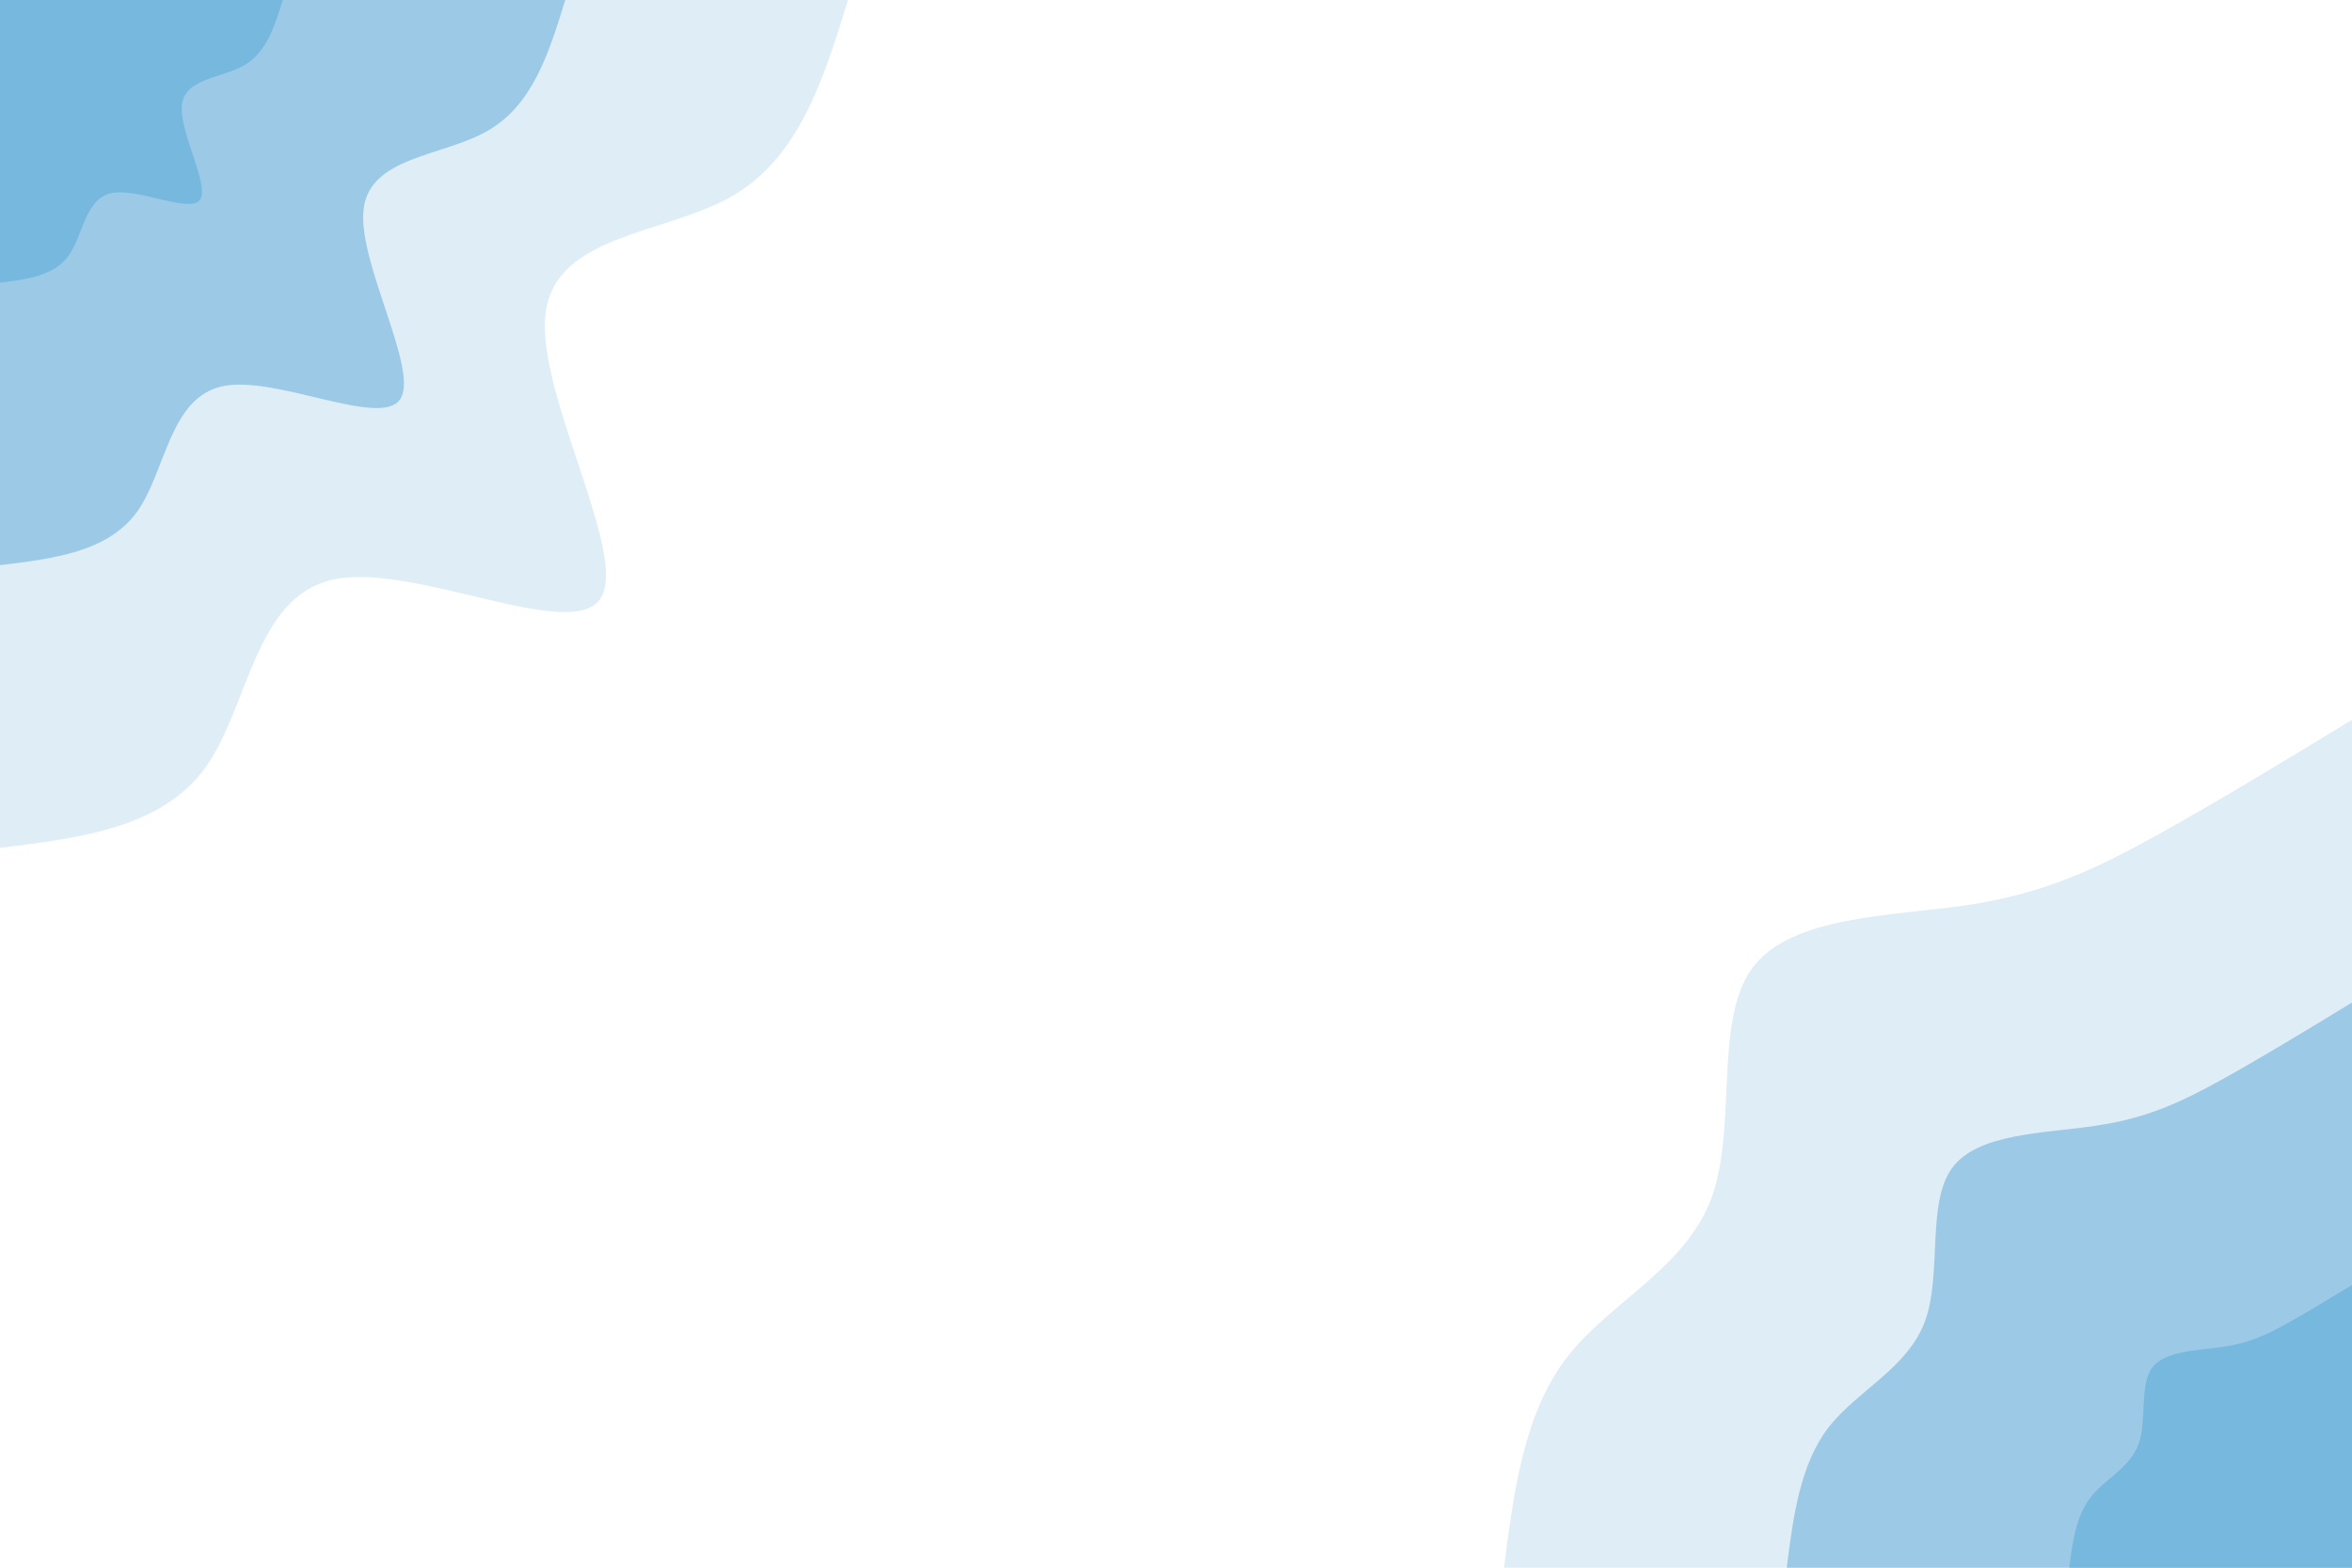 <svg id="visual" viewBox="0 0 900 600" width="900" height="600" xmlns="http://www.w3.org/2000/svg" xmlns:xlink="http://www.w3.org/1999/xlink" version="1.1"><rect x="0" y="0" width="900" height="600" fill="#ffffff"></rect><defs><linearGradient id="grad1_0" x1="33.3%" y1="100%" x2="100%" y2="0%"><stop offset="20%" stop-color="#77b8de" stop-opacity="1"></stop><stop offset="80%" stop-color="#77b8de" stop-opacity="1"></stop></linearGradient></defs><defs><linearGradient id="grad1_1" x1="33.3%" y1="100%" x2="100%" y2="0%"><stop offset="20%" stop-color="#77b8de" stop-opacity="1"></stop><stop offset="80%" stop-color="#bedbef" stop-opacity="1"></stop></linearGradient></defs><defs><linearGradient id="grad1_2" x1="33.3%" y1="100%" x2="100%" y2="0%"><stop offset="20%" stop-color="#ffffff" stop-opacity="1"></stop><stop offset="80%" stop-color="#bedbef" stop-opacity="1"></stop></linearGradient></defs><defs><linearGradient id="grad2_0" x1="0%" y1="100%" x2="66.7%" y2="0%"><stop offset="20%" stop-color="#77b8de" stop-opacity="1"></stop><stop offset="80%" stop-color="#77b8de" stop-opacity="1"></stop></linearGradient></defs><defs><linearGradient id="grad2_1" x1="0%" y1="100%" x2="66.7%" y2="0%"><stop offset="20%" stop-color="#bedbef" stop-opacity="1"></stop><stop offset="80%" stop-color="#77b8de" stop-opacity="1"></stop></linearGradient></defs><defs><linearGradient id="grad2_2" x1="0%" y1="100%" x2="66.7%" y2="0%"><stop offset="20%" stop-color="#bedbef" stop-opacity="1"></stop><stop offset="80%" stop-color="#ffffff" stop-opacity="1"></stop></linearGradient></defs><g transform="translate(900, 600)"><path d="M-324.5 0C-320.7 -29.6 -316.8 -59.2 -300.4 -80.5C-284 -101.7 -255 -114.6 -245.1 -141.5C-235.2 -168.4 -244.3 -209.2 -229.5 -229.5C-214.6 -249.7 -175.7 -249.3 -146.5 -253.7C-117.3 -258.2 -97.9 -267.5 -75.1 -280.1C-52.3 -292.7 -26.1 -308.6 0 -324.5L0 0Z" fill="#dfedf7"></path><path d="M-216.3 0C-213.8 -19.7 -211.2 -39.5 -200.3 -53.7C-189.3 -67.8 -170 -76.4 -163.4 -94.3C-156.8 -112.2 -162.9 -139.5 -153 -153C-143.1 -166.5 -117.1 -166.2 -97.7 -169.2C-78.2 -172.1 -65.2 -178.3 -50 -186.7C-34.8 -195.1 -17.4 -205.7 0 -216.3L0 0Z" fill="#9cc9e6"></path><path d="M-108.2 0C-106.9 -9.9 -105.6 -19.7 -100.1 -26.8C-94.7 -33.9 -85 -38.2 -81.7 -47.2C-78.4 -56.1 -81.4 -69.7 -76.5 -76.5C-71.5 -83.2 -58.6 -83.1 -48.8 -84.6C-39.1 -86.1 -32.6 -89.2 -25 -93.4C-17.4 -97.6 -8.7 -102.9 0 -108.2L0 0Z" fill="#77b8de"></path></g><g transform="translate(0, 0)"><path d="M324.5 0C315.2 30.1 305.9 60.2 280.1 75.1C254.3 89.9 212 89.6 208.7 120.5C205.4 151.4 241.2 213.4 229.5 229.5C217.8 245.5 158.6 215.5 128 221.7C97.4 227.9 95.3 270.5 78.7 293.6C62.1 316.8 31 320.7 0 324.5L0 0Z" fill="#dfedf7"></path><path d="M216.3 0C210.1 20.1 203.9 40.1 186.7 50C169.5 60 141.3 59.8 139.1 80.3C136.9 100.9 160.8 142.3 153 153C145.2 163.7 105.7 143.6 85.3 147.8C64.9 152 63.5 180.3 52.5 195.8C41.4 211.2 20.7 213.8 0 216.3L0 0Z" fill="#9cc9e6"></path><path d="M108.2 0C105.1 10 102 20.1 93.4 25C84.8 30 70.7 29.9 69.6 40.2C68.5 50.5 80.4 71.1 76.5 76.5C72.6 81.8 52.9 71.8 42.7 73.9C32.5 76 31.8 90.2 26.2 97.9C20.7 105.6 10.3 106.9 0 108.2L0 0Z" fill="#77b8de"></path></g></svg>